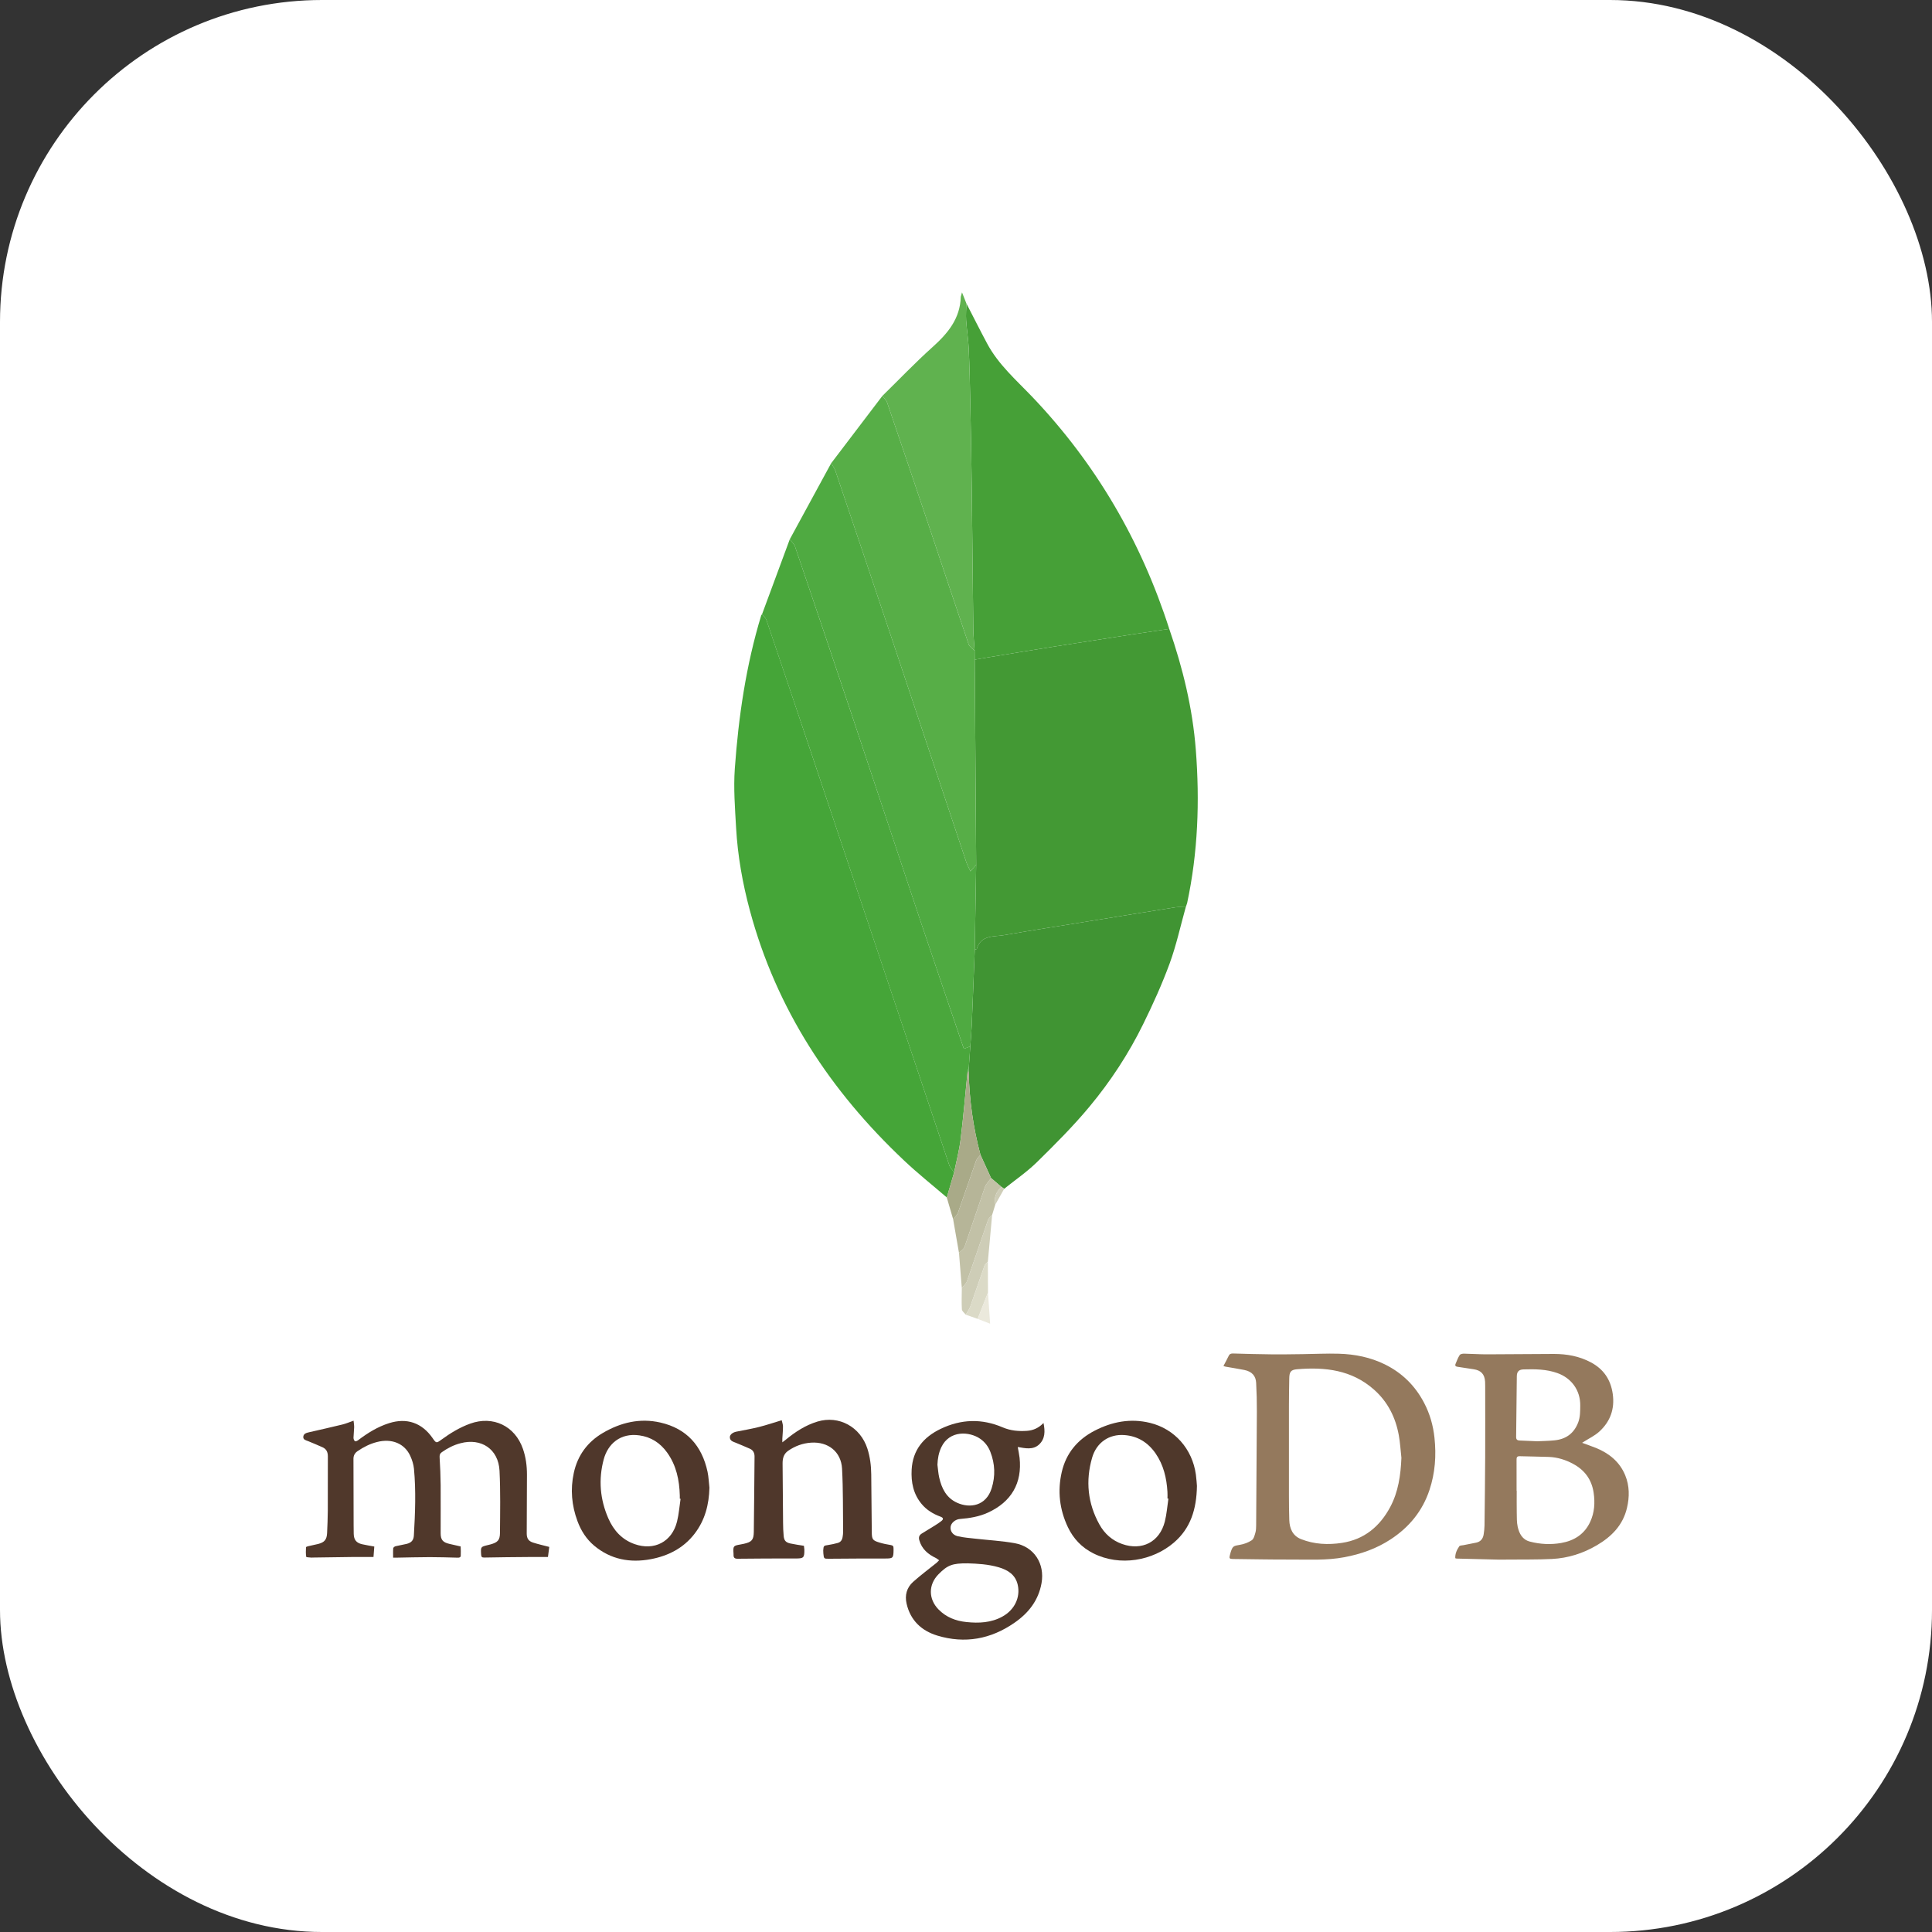 <svg width="60" height="60" viewBox="0 0 60 60" fill="none" xmlns="http://www.w3.org/2000/svg">
<rect x="0" y="0" width="60" height="60" fill="#333333" stroke="none"/>
<g clip-path="url(#clip0_193_287)">
<path d="M51 0H9C4.029 0 0 4.029 0 9V51C0 55.971 4.029 60 9 60H51C55.971 60 60 55.971 60 51V9C60 4.029 55.971 0 51 0Z" fill="white"/>
<path fill-rule="evenodd" clip-rule="evenodd" d="M37.995 42.423C38.053 42.311 38.109 42.212 38.157 42.11C38.187 42.045 38.233 42.032 38.297 42.034C38.687 42.045 39.077 42.057 39.466 42.06C39.797 42.064 40.129 42.058 40.46 42.054C40.834 42.049 41.207 42.03 41.58 42.041C42.077 42.055 42.561 42.152 43.01 42.373C43.547 42.638 43.953 43.04 44.229 43.571C44.406 43.909 44.508 44.268 44.549 44.65C44.608 45.203 44.57 45.743 44.394 46.271C44.177 46.926 43.764 47.428 43.191 47.804C42.751 48.093 42.267 48.264 41.748 48.361C41.2 48.465 40.65 48.431 40.099 48.433C39.495 48.436 38.892 48.422 38.289 48.416C38.183 48.415 38.168 48.395 38.196 48.294L38.221 48.201C38.28 48.016 38.312 48.008 38.5 47.977C38.63 47.956 38.764 47.907 38.873 47.835C38.937 47.793 38.963 47.684 38.987 47.6C39.009 47.526 39.01 47.445 39.011 47.368C39.019 46.19 39.028 45.013 39.033 43.837C39.034 43.539 39.027 43.241 39.011 42.944C38.999 42.736 38.888 42.594 38.64 42.545C38.448 42.507 38.254 42.477 38.06 42.443L37.995 42.423ZM43.522 45.273C43.495 45.039 43.483 44.803 43.441 44.572C43.34 44.017 43.098 43.534 42.671 43.156C41.982 42.544 41.152 42.45 40.283 42.523C40.085 42.539 40.042 42.607 40.039 42.81C40.034 43.099 40.029 43.388 40.029 43.677C40.028 44.593 40.028 45.508 40.029 46.424C40.029 46.684 40.032 46.945 40.04 47.205C40.048 47.471 40.145 47.696 40.405 47.799C40.816 47.962 41.248 47.981 41.679 47.915C42.367 47.809 42.849 47.408 43.172 46.807C43.428 46.33 43.5 45.809 43.522 45.273ZM45.195 48.392C45.187 48.249 45.245 48.131 45.318 48.023C45.337 47.993 45.404 47.995 45.451 47.986L45.845 47.908C45.984 47.878 46.057 47.785 46.077 47.648C46.09 47.558 46.102 47.467 46.103 47.376C46.112 46.655 46.12 45.934 46.124 45.213C46.127 44.491 46.124 43.77 46.124 43.048L46.121 42.91C46.107 42.678 45.995 42.557 45.765 42.523L45.265 42.447C45.204 42.439 45.181 42.41 45.204 42.355C45.242 42.262 45.279 42.165 45.333 42.081C45.354 42.05 45.422 42.038 45.468 42.039C45.707 42.043 45.945 42.061 46.184 42.06L48.26 42.048C48.66 42.048 49.047 42.117 49.406 42.309C49.801 42.519 50.022 42.845 50.085 43.288C50.151 43.754 50.01 44.147 49.669 44.458C49.529 44.587 49.348 44.671 49.186 44.775L49.133 44.808C49.284 44.864 49.427 44.911 49.567 44.968C49.975 45.136 50.3 45.398 50.472 45.815C50.608 46.145 50.608 46.489 50.527 46.83C50.402 47.365 50.05 47.721 49.591 47.99C49.161 48.243 48.696 48.39 48.2 48.415C47.743 48.438 47.284 48.429 46.826 48.434L46.56 48.436C46.119 48.426 45.677 48.414 45.235 48.403L45.195 48.392ZM47.099 46.298H47.103C47.103 46.525 47.1 46.751 47.104 46.977C47.107 47.123 47.102 47.274 47.133 47.415C47.181 47.626 47.277 47.816 47.514 47.876C47.833 47.959 48.159 47.975 48.482 47.919C48.887 47.849 49.209 47.646 49.386 47.26C49.518 46.974 49.538 46.67 49.492 46.36C49.433 45.952 49.216 45.656 48.855 45.462C48.619 45.334 48.366 45.256 48.097 45.246C47.796 45.234 47.495 45.234 47.194 45.224C47.109 45.222 47.097 45.265 47.098 45.334C47.1 45.655 47.099 45.977 47.099 46.298ZM47.74 44.76C47.904 44.752 48.091 44.75 48.276 44.731C48.631 44.696 48.88 44.517 49.011 44.178C49.077 44.006 49.074 43.828 49.076 43.649C49.081 43.183 48.809 42.8 48.366 42.642C48.024 42.52 47.671 42.518 47.316 42.528C47.173 42.532 47.108 42.595 47.106 42.739L47.085 44.626C47.084 44.701 47.116 44.733 47.189 44.736L47.74 44.76Z" fill="#94795D"/>
<path fill-rule="evenodd" clip-rule="evenodd" d="M11.624 48.029L11.599 48.354C11.365 48.354 11.15 48.352 10.934 48.354C10.528 48.358 10.122 48.365 9.716 48.371L9.677 48.373C9.619 48.366 9.513 48.366 9.51 48.349C9.493 48.252 9.499 48.151 9.503 48.051C9.504 48.04 9.543 48.025 9.566 48.02L9.882 47.949C10.079 47.898 10.148 47.813 10.158 47.61C10.168 47.38 10.179 47.151 10.18 46.922C10.183 46.357 10.18 45.793 10.182 45.229C10.182 45.097 10.137 44.999 10.014 44.945C9.867 44.88 9.72 44.817 9.572 44.757C9.502 44.729 9.411 44.714 9.419 44.619C9.427 44.523 9.516 44.498 9.599 44.48C9.943 44.401 10.288 44.324 10.631 44.24C10.742 44.213 10.848 44.167 10.98 44.121C10.987 44.193 11 44.261 10.998 44.329L10.978 44.652C10.978 44.689 10.997 44.738 11.024 44.758C11.04 44.771 11.096 44.748 11.123 44.726C11.417 44.503 11.728 44.31 12.082 44.198C12.631 44.023 13.102 44.185 13.432 44.658C13.548 44.825 13.549 44.825 13.71 44.709C13.987 44.507 14.276 44.33 14.6 44.213C15.311 43.956 15.994 44.282 16.241 44.998C16.331 45.258 16.366 45.527 16.365 45.801L16.358 47.622C16.358 47.772 16.408 47.858 16.551 47.905C16.711 47.957 16.878 47.993 17.058 48.041L17.017 48.354C16.811 48.354 16.622 48.353 16.433 48.354C15.971 48.358 15.509 48.361 15.047 48.371C14.967 48.373 14.946 48.354 14.942 48.278C14.928 48.037 14.926 48.038 15.153 47.983L15.229 47.964C15.451 47.903 15.525 47.835 15.527 47.61C15.532 46.965 15.545 46.318 15.513 45.673C15.479 45.005 14.948 44.649 14.301 44.821C14.089 44.876 13.898 44.974 13.72 45.1C13.659 45.143 13.648 45.193 13.653 45.268C13.671 45.553 13.682 45.838 13.685 46.123C13.689 46.621 13.683 47.12 13.685 47.619C13.686 47.822 13.755 47.899 13.954 47.946L14.251 48.014L14.306 48.026C14.31 48.121 14.314 48.216 14.309 48.311C14.307 48.37 14.261 48.376 14.209 48.375C13.921 48.367 13.632 48.358 13.344 48.358C12.993 48.359 12.642 48.369 12.291 48.375H12.209C12.209 48.275 12.204 48.178 12.212 48.082C12.214 48.059 12.255 48.027 12.282 48.02L12.628 47.947C12.775 47.91 12.845 47.835 12.853 47.686C12.893 46.995 12.921 46.304 12.856 45.613C12.843 45.479 12.799 45.343 12.744 45.22C12.567 44.828 12.168 44.665 11.709 44.783C11.49 44.838 11.293 44.938 11.107 45.065C11.019 45.124 10.977 45.203 10.977 45.303C10.977 45.993 10.98 46.682 10.982 47.371L10.985 47.636C10.99 47.822 11.068 47.919 11.252 47.959C11.37 47.986 11.49 48.004 11.624 48.029Z" fill="#50382B"/>
<path fill-rule="evenodd" clip-rule="evenodd" d="M32.407 44.192C32.46 44.451 32.459 44.684 32.269 44.861C32.079 45.036 31.84 44.977 31.607 44.938C31.628 45.061 31.652 45.166 31.664 45.271C31.749 46.058 31.41 46.642 30.681 46.976C30.405 47.102 30.113 47.149 29.814 47.173C29.665 47.184 29.535 47.298 29.521 47.42C29.507 47.544 29.584 47.671 29.74 47.708C29.923 47.752 30.114 47.764 30.302 47.786C30.706 47.832 31.114 47.853 31.513 47.925C32.115 48.033 32.452 48.56 32.346 49.165C32.251 49.704 31.939 50.097 31.504 50.397C30.771 50.906 29.966 51.054 29.11 50.795C28.62 50.646 28.274 50.324 28.155 49.803C28.095 49.542 28.159 49.306 28.355 49.129C28.589 48.919 28.843 48.732 29.087 48.534L29.166 48.455L29.075 48.391C28.826 48.273 28.627 48.111 28.549 47.83C28.523 47.735 28.55 47.672 28.631 47.623C28.769 47.541 28.906 47.456 29.041 47.371C29.105 47.331 29.169 47.29 29.228 47.243C29.309 47.182 29.302 47.136 29.205 47.1C28.98 47.017 28.779 46.896 28.624 46.71C28.364 46.401 28.291 46.032 28.312 45.642C28.345 45.034 28.676 44.633 29.212 44.375C29.851 44.069 30.491 44.05 31.142 44.329C31.383 44.432 31.636 44.454 31.895 44.436C32.087 44.422 32.256 44.349 32.407 44.192ZM30.054 48.551C29.575 48.547 29.425 48.606 29.144 48.892C28.829 49.213 28.831 49.658 29.145 49.981C29.383 50.225 29.681 50.34 30.012 50.374C30.399 50.414 30.78 50.398 31.131 50.204C31.506 49.997 31.692 49.612 31.608 49.224C31.538 48.904 31.302 48.758 31.015 48.673C30.689 48.578 30.351 48.56 30.054 48.551ZM29.113 45.489C29.131 45.622 29.138 45.756 29.168 45.887C29.244 46.224 29.391 46.521 29.727 46.671C30.121 46.848 30.625 46.772 30.797 46.219C30.916 45.84 30.901 45.463 30.758 45.093C30.695 44.928 30.592 44.789 30.446 44.686C30.103 44.447 29.485 44.416 29.234 44.944C29.152 45.115 29.12 45.298 29.113 45.489Z" fill="#4F382B"/>
<path fill-rule="evenodd" clip-rule="evenodd" d="M24.277 44.107C24.289 44.166 24.315 44.232 24.316 44.299C24.317 44.427 24.303 44.554 24.296 44.682V44.793L24.404 44.71C24.699 44.467 25.017 44.26 25.387 44.148C26.054 43.947 26.721 44.312 26.939 44.992C27.021 45.251 27.054 45.516 27.057 45.786C27.064 46.387 27.068 46.987 27.074 47.587C27.076 47.803 27.101 47.841 27.305 47.903C27.42 47.939 27.54 47.963 27.659 47.982C27.724 47.992 27.753 48.018 27.749 48.082L27.75 48.142C27.747 48.39 27.73 48.401 27.489 48.401C26.913 48.4 26.336 48.403 25.759 48.408C25.587 48.409 25.587 48.414 25.57 48.245L25.566 48.147C25.577 48.001 25.581 48.002 25.724 47.981C25.822 47.966 25.918 47.944 26.012 47.919C26.11 47.894 26.156 47.822 26.169 47.726C26.176 47.677 26.184 47.628 26.184 47.58C26.176 46.924 26.186 46.267 26.151 45.612C26.122 45.083 25.718 44.767 25.186 44.803C24.925 44.821 24.689 44.908 24.474 45.058C24.332 45.158 24.303 45.301 24.304 45.455C24.307 46.069 24.313 46.682 24.319 47.295C24.321 47.43 24.324 47.564 24.337 47.698C24.351 47.843 24.402 47.902 24.545 47.934C24.682 47.964 24.821 47.982 24.967 48.006L24.98 48.119C24.984 48.382 24.957 48.401 24.701 48.4C24.105 48.398 23.509 48.402 22.913 48.408C22.819 48.41 22.779 48.38 22.781 48.289L22.78 48.249C22.765 48.013 22.771 48.004 22.995 47.965L23.101 47.944C23.344 47.889 23.406 47.825 23.41 47.578C23.421 46.797 23.425 46.017 23.433 45.236C23.434 45.124 23.392 45.037 23.287 44.991C23.141 44.926 22.993 44.865 22.845 44.804C22.763 44.77 22.67 44.749 22.666 44.636C22.665 44.556 22.75 44.486 22.866 44.462C23.1 44.415 23.337 44.375 23.568 44.317C23.798 44.26 24.024 44.182 24.277 44.107Z" fill="#4F372B"/>
<path fill-rule="evenodd" clip-rule="evenodd" d="M37.172 46.146C37.161 46.875 36.972 47.465 36.456 47.907C35.803 48.468 34.784 48.659 33.951 48.239C33.596 48.06 33.335 47.786 33.165 47.429C32.904 46.881 32.838 46.304 32.974 45.714C33.109 45.13 33.463 44.707 33.992 44.433C34.537 44.151 35.11 44.041 35.715 44.189C36.48 44.376 37.029 44.999 37.139 45.793C37.158 45.932 37.166 46.074 37.172 46.146ZM36.286 46.541L36.257 46.538C36.257 46.469 36.261 46.4 36.256 46.331C36.231 45.903 36.135 45.495 35.887 45.136C35.651 44.797 35.331 44.596 34.913 44.567C34.446 44.534 34.053 44.795 33.916 45.273C33.709 45.989 33.779 46.687 34.143 47.343C34.301 47.629 34.536 47.84 34.85 47.951C35.467 48.168 36.013 47.887 36.174 47.256C36.233 47.023 36.25 46.779 36.286 46.541Z" fill="#4F382B"/>
<path fill-rule="evenodd" clip-rule="evenodd" d="M22.032 46.202C22.019 46.726 21.895 47.209 21.572 47.63C21.226 48.08 20.75 48.321 20.209 48.422C19.57 48.542 18.969 48.433 18.455 48.004C18.211 47.8 18.044 47.538 17.934 47.24C17.753 46.752 17.709 46.252 17.82 45.742C17.938 45.197 18.246 44.78 18.724 44.5C19.276 44.177 19.871 44.033 20.508 44.178C21.326 44.365 21.798 44.898 21.973 45.705C22.008 45.868 22.012 46.037 22.032 46.202ZM21.136 46.547L21.112 46.544V46.446C21.099 45.966 21.005 45.509 20.718 45.11C20.506 44.814 20.222 44.628 19.858 44.577C19.265 44.492 18.877 44.844 18.749 45.322C18.581 45.947 18.634 46.564 18.893 47.156C19.055 47.525 19.311 47.813 19.704 47.952C20.316 48.17 20.871 47.882 21.026 47.253C21.083 47.023 21.1 46.783 21.136 46.547Z" fill="#4F372B"/>
<path fill-rule="evenodd" clip-rule="evenodd" d="M36.312 19.531C36.734 20.75 37.037 21.995 37.137 23.285C37.261 24.885 37.204 26.474 36.867 28.049L36.824 28.174C36.718 28.175 36.61 28.161 36.506 28.177C35.632 28.315 34.759 28.457 33.885 28.599C32.982 28.745 32.079 28.886 31.177 29.042C30.858 29.097 30.463 29.031 30.334 29.473L30.272 29.494L30.316 26.854L30.271 20.486L30.692 20.414C31.38 20.301 32.068 20.187 32.757 20.077C33.578 19.947 34.4 19.82 35.223 19.693C35.586 19.637 35.949 19.585 36.312 19.531Z" fill="#439934"/>
<path fill-rule="evenodd" clip-rule="evenodd" d="M29.404 37.188C28.96 36.806 28.501 36.442 28.076 36.04C25.787 33.882 24.112 31.34 23.288 28.276C23.061 27.433 22.909 26.576 22.86 25.705C22.826 25.096 22.777 24.481 22.82 23.874C22.935 22.261 23.168 20.663 23.641 19.109L23.667 19.073C23.713 19.134 23.779 19.188 23.803 19.257C24.265 20.617 24.723 21.979 25.179 23.341C26.612 27.621 28.044 31.902 29.479 36.181C29.507 36.265 29.58 36.333 29.632 36.408L29.404 37.188Z" fill="#45A538"/>
<path fill-rule="evenodd" clip-rule="evenodd" d="M36.312 19.531C35.949 19.585 35.585 19.637 35.222 19.693C34.4 19.82 33.578 19.947 32.757 20.077C32.068 20.187 31.38 20.301 30.692 20.414L30.271 20.486L30.268 20.212C30.254 19.986 30.23 19.761 30.227 19.535L30.18 15.22C30.169 14.319 30.152 13.419 30.134 12.519C30.123 11.96 30.111 11.4 30.086 10.842C30.072 10.542 30.024 10.243 30.004 9.943C29.993 9.77 30.008 9.596 30.012 9.423C30.227 9.839 30.436 10.257 30.657 10.67C31.005 11.322 31.56 11.803 32.06 12.327C34.035 14.4 35.438 16.809 36.312 19.531Z" fill="#46A037"/>
<path fill-rule="evenodd" clip-rule="evenodd" d="M30.272 29.494L30.334 29.473C30.463 29.031 30.858 29.097 31.178 29.042C32.079 28.886 32.983 28.745 33.886 28.599C34.759 28.458 35.632 28.315 36.507 28.177C36.61 28.161 36.718 28.175 36.824 28.174C36.661 28.757 36.532 29.353 36.325 29.92C36.089 30.563 35.805 31.19 35.502 31.806C35.051 32.725 34.488 33.583 33.834 34.369C33.33 34.975 32.769 35.536 32.206 36.089C31.895 36.394 31.528 36.644 31.186 36.919L31.098 36.858L30.779 36.586L30.449 35.863C30.222 35.016 30.103 34.155 30.083 33.279L30.089 33.132L30.134 32.495C30.149 32.277 30.169 32.06 30.178 31.842C30.212 31.06 30.241 30.277 30.272 29.494Z" fill="#409433"/>
<path fill-rule="evenodd" clip-rule="evenodd" d="M30.272 29.494C30.241 30.277 30.212 31.06 30.178 31.843C30.169 32.061 30.149 32.278 30.134 32.496L29.934 32.572C29.487 31.258 29.041 29.958 28.604 28.656C27.882 26.5 27.169 24.341 26.448 22.185C25.866 20.445 25.279 18.706 24.688 16.968C24.66 16.887 24.581 16.823 24.526 16.751L25.812 14.387C25.856 14.464 25.914 14.536 25.942 14.618C26.537 16.378 27.131 18.139 27.719 19.901C28.485 22.193 29.246 24.487 30.011 26.78C30.041 26.872 30.092 26.956 30.14 27.059L30.316 26.854C30.301 27.734 30.287 28.614 30.272 29.494Z" fill="#4FAA41"/>
<path fill-rule="evenodd" clip-rule="evenodd" d="M24.526 16.751C24.581 16.823 24.66 16.887 24.688 16.968C25.278 18.706 25.865 20.445 26.447 22.185C27.169 24.341 27.882 26.5 28.604 28.656C29.041 29.958 29.487 31.258 29.933 32.572L30.134 32.496L30.089 33.133L30.048 33.28C29.978 33.977 29.92 34.676 29.834 35.372C29.792 35.721 29.701 36.063 29.631 36.409C29.58 36.333 29.507 36.265 29.479 36.181C28.043 31.902 26.612 27.621 25.179 23.341C24.722 21.979 24.264 20.617 23.802 19.258C23.779 19.188 23.713 19.134 23.667 19.073L24.526 16.751Z" fill="#4AA73C"/>
<path fill-rule="evenodd" clip-rule="evenodd" d="M30.316 26.854L30.14 27.059C30.091 26.956 30.041 26.872 30.011 26.78C29.245 24.487 28.485 22.194 27.719 19.901C27.13 18.139 26.537 16.378 25.942 14.618C25.914 14.536 25.856 14.464 25.812 14.387L27.402 12.296C27.452 12.363 27.523 12.422 27.549 12.497C27.991 13.79 28.428 15.083 28.863 16.378C29.269 17.587 29.669 18.798 30.081 20.005C30.108 20.086 30.204 20.143 30.268 20.212L30.271 20.486L30.316 26.854Z" fill="#57AE47"/>
<path fill-rule="evenodd" clip-rule="evenodd" d="M30.268 20.212C30.203 20.143 30.108 20.086 30.081 20.005C29.67 18.798 29.269 17.587 28.863 16.378C28.428 15.083 27.991 13.79 27.549 12.497C27.523 12.422 27.452 12.363 27.402 12.296C27.919 11.79 28.419 11.265 28.957 10.782C29.436 10.353 29.82 9.893 29.838 9.215L29.876 9.08L30.012 9.423C30.008 9.596 29.993 9.77 30.004 9.943C30.024 10.243 30.072 10.541 30.086 10.842C30.111 11.4 30.123 11.96 30.134 12.519C30.152 13.419 30.169 14.319 30.18 15.22L30.227 19.535C30.23 19.761 30.254 19.986 30.268 20.212Z" fill="#60B24F"/>
<path fill-rule="evenodd" clip-rule="evenodd" d="M29.632 36.408C29.701 36.063 29.792 35.721 29.835 35.372C29.92 34.676 29.979 33.977 30.049 33.279L30.066 33.277L30.083 33.28C30.103 34.156 30.222 35.017 30.449 35.863C30.403 35.925 30.338 35.978 30.313 36.047C30.122 36.586 29.942 37.128 29.75 37.666C29.724 37.74 29.651 37.797 29.6 37.862L29.403 37.188L29.632 36.408Z" fill="#A9AA88"/>
<path fill-rule="evenodd" clip-rule="evenodd" d="M29.6 37.862C29.651 37.797 29.724 37.74 29.75 37.667C29.942 37.129 30.122 36.586 30.313 36.048C30.338 35.979 30.403 35.925 30.449 35.864L30.779 36.587C30.714 36.679 30.624 36.763 30.588 36.865L29.957 38.719C29.931 38.794 29.842 38.846 29.782 38.909L29.6 37.862Z" fill="#B6B598"/>
<path fill-rule="evenodd" clip-rule="evenodd" d="M29.782 38.908C29.842 38.846 29.931 38.793 29.957 38.719L30.588 36.865C30.624 36.762 30.714 36.679 30.779 36.587L31.098 36.859C30.944 37.011 30.858 37.187 30.91 37.409L30.813 37.727C30.769 37.781 30.705 37.828 30.683 37.891C30.463 38.522 30.253 39.156 30.031 39.787C30.003 39.867 29.925 39.93 29.87 40.001L29.782 38.908Z" fill="#C2C1A7"/>
<path fill-rule="evenodd" clip-rule="evenodd" d="M29.87 40C29.925 39.929 30.003 39.866 30.03 39.786C30.253 39.156 30.463 38.521 30.683 37.89C30.705 37.828 30.768 37.781 30.812 37.726L30.679 39.182C30.643 39.223 30.591 39.26 30.574 39.307L30.13 40.582C30.098 40.669 30.038 40.747 29.992 40.828C29.95 40.774 29.876 40.721 29.872 40.665C29.859 40.444 29.869 40.222 29.87 40Z" fill="#CECDB7"/>
<path fill-rule="evenodd" clip-rule="evenodd" d="M29.992 40.828C30.039 40.747 30.099 40.669 30.13 40.582L30.575 39.308C30.592 39.26 30.644 39.224 30.679 39.183L30.683 40.138L30.363 40.959L29.992 40.828Z" fill="#DBDAC7"/>
<path fill-rule="evenodd" clip-rule="evenodd" d="M30.363 40.959L30.683 40.138L30.749 41.109L30.363 40.959Z" fill="#EBE9DC"/>
<path fill-rule="evenodd" clip-rule="evenodd" d="M30.91 37.409C30.858 37.187 30.944 37.011 31.098 36.858L31.186 36.919L30.91 37.409Z" fill="#CECDB7"/>
<path fill-rule="evenodd" clip-rule="evenodd" d="M30.083 33.28L30.066 33.277L30.049 33.28L30.09 33.133L30.083 33.28Z" fill="#4FAA41"/>
</g>
<defs>
<clipPath id="clip0_193_287">
<rect width="60" height="60" rx="10" fill="white"/>
</clipPath>
</defs>
</svg>

